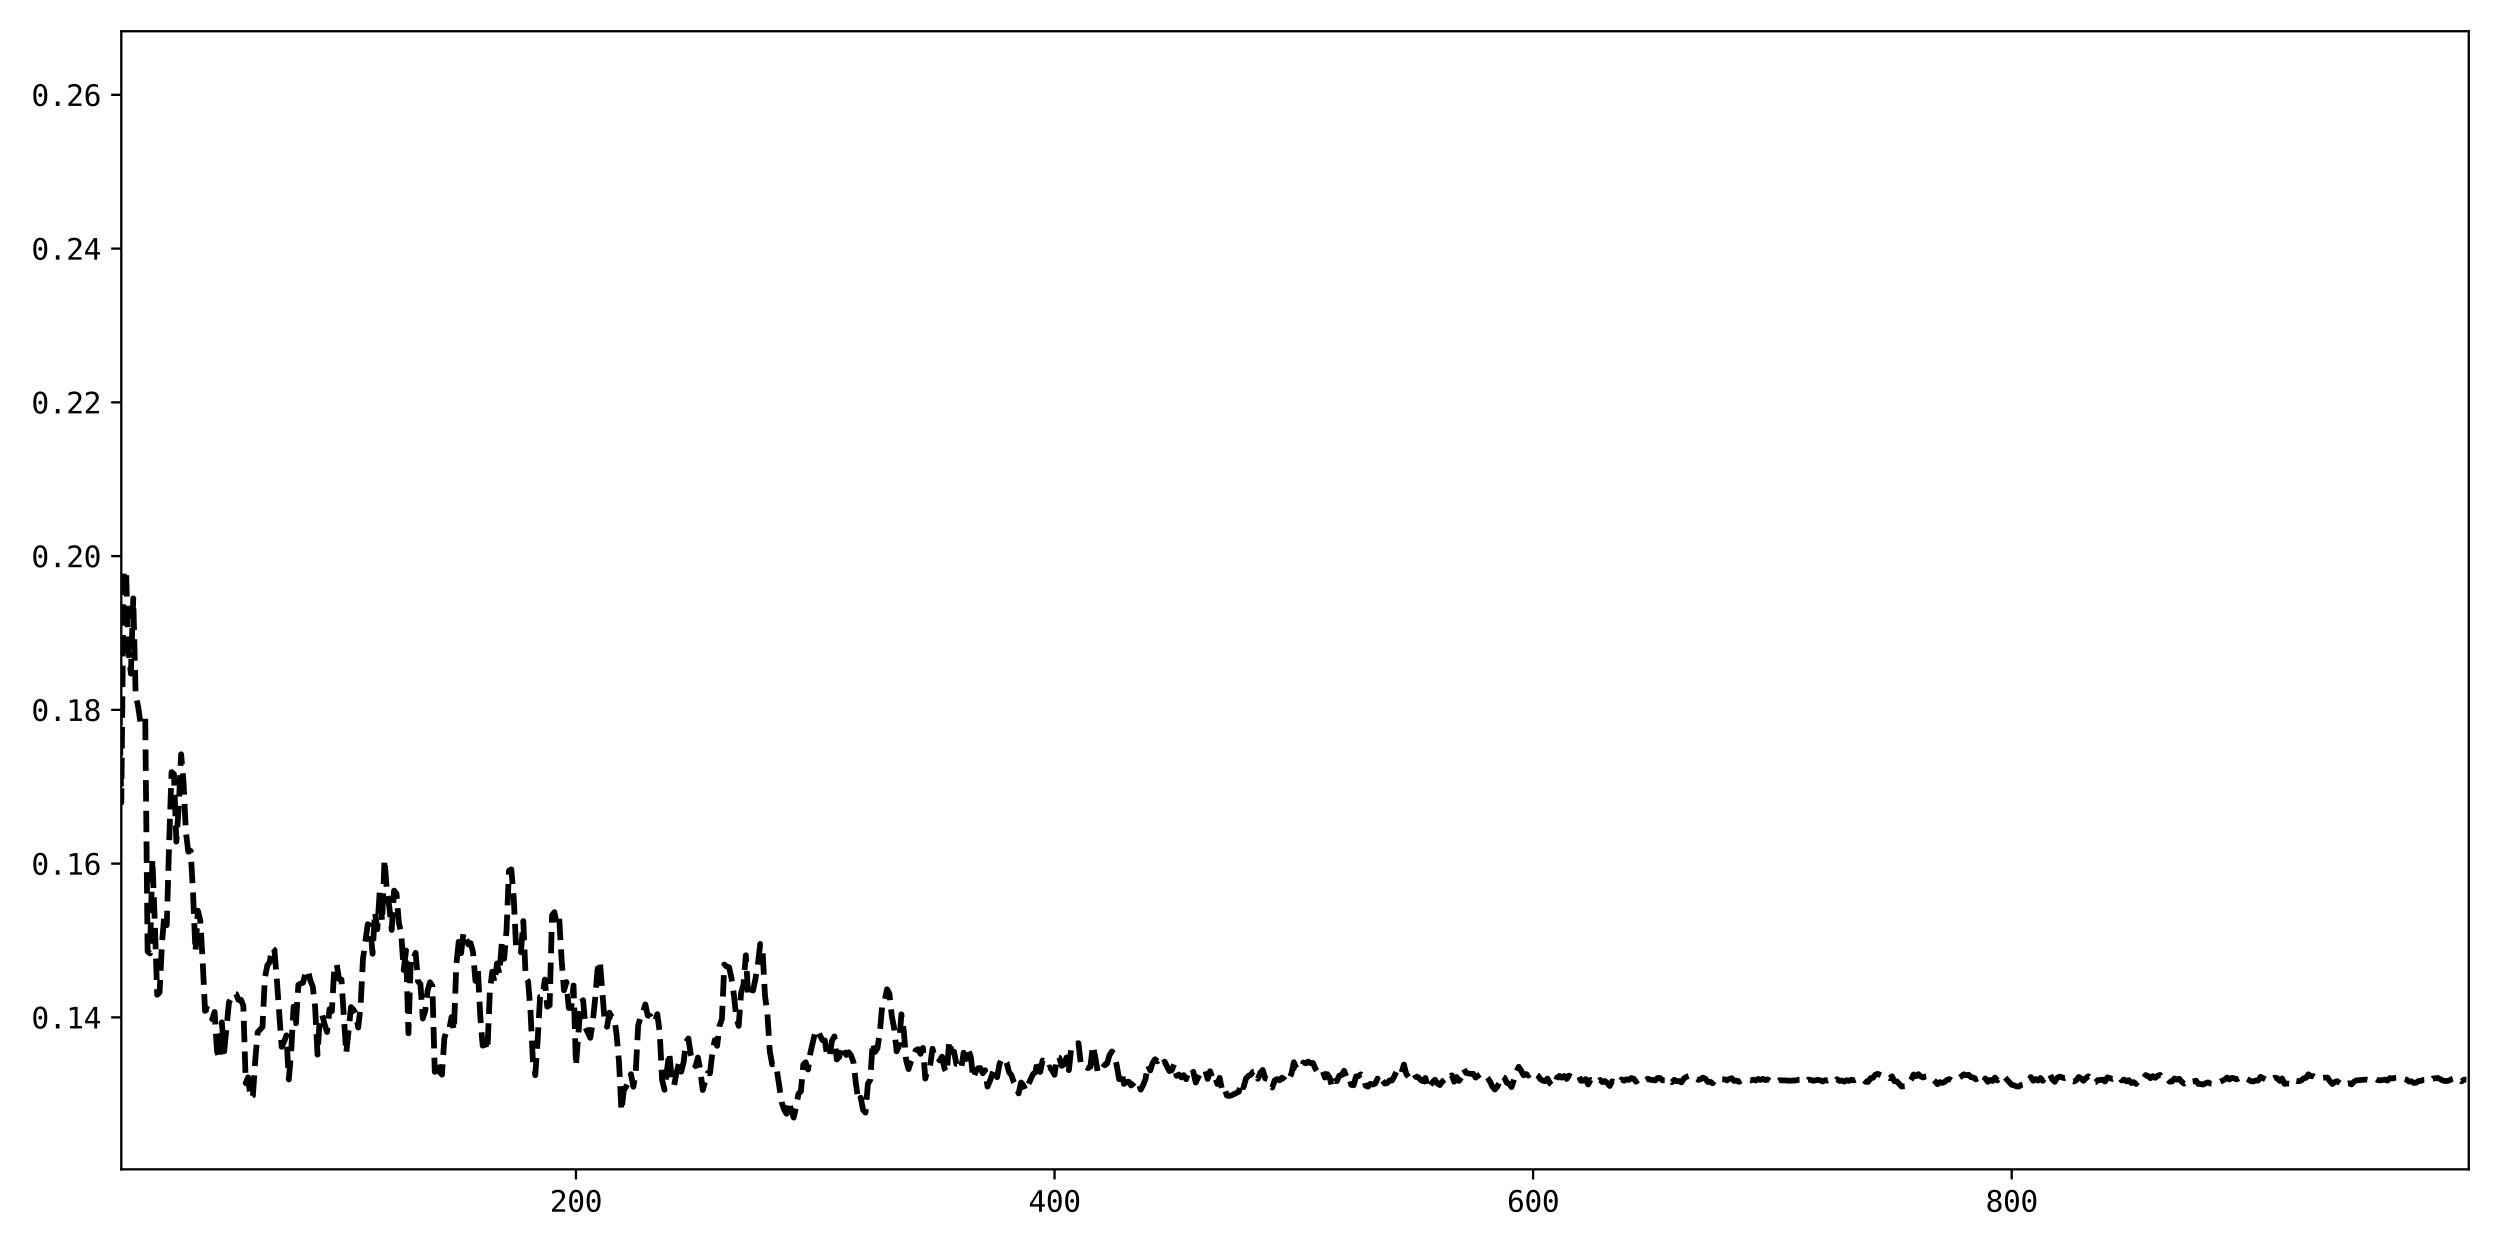 <?xml version="1.0" encoding="utf-8" standalone="no"?>
<!DOCTYPE svg PUBLIC "-//W3C//DTD SVG 1.1//EN"
  "http://www.w3.org/Graphics/SVG/1.1/DTD/svg11.dtd">
<svg xmlns:xlink="http://www.w3.org/1999/xlink" width="864pt" height="432pt" viewBox="0 0 864 432" xmlns="http://www.w3.org/2000/svg" version="1.1">
 <defs>
  <style type="text/css">*{stroke-linejoin: round; stroke-linecap: butt}</style>
 </defs>
 <g id="figure_1">
  <g id="patch_1">
   <path d="M 0 432 
L 864 432 
L 864 0 
L 0 0 
z
" style="fill: #ffffff"/>
  </g>
  <g id="axes_1">
   <g id="patch_2">
    <path d="M 41.92 404.12 
L 853.2 404.12 
L 853.2 10.8 
L 41.92 10.8 
z
" style="fill: #ffffff"/>
   </g>
   <g id="matplotlib.axis_1">
    <g id="xtick_1">
     <g id="line2d_1">
      <defs>
       <path id="mec0e2aef6c" d="M 0 0 
L 0 3.5 
" style="stroke: #000000; stroke-width: 0.8"/>
      </defs>
      <g>
       <use xlink:href="#mec0e2aef6c" x="199.049" y="404.12" style="stroke: #000000; stroke-width: 0.8"/>
      </g>
     </g>
     <g id="text_1">
      <!-- 200 -->
      <g transform="translate(190.018 418.772) scale(0.1 -0.1)">
       <defs>
        <path id="DejaVuSansMono-32" d="M 1166 531 
L 3309 531 
L 3309 0 
L 475 0 
L 475 531 
Q 1059 1147 1496 1619 
Q 1934 2091 2100 2284 
Q 2413 2666 2522 2902 
Q 2631 3138 2631 3384 
Q 2631 3775 2401 3997 
Q 2172 4219 1772 4219 
Q 1488 4219 1175 4116 
Q 863 4013 513 3803 
L 513 4441 
Q 834 4594 1145 4672 
Q 1456 4750 1759 4750 
Q 2444 4750 2861 4386 
Q 3278 4022 3278 3431 
Q 3278 3131 3139 2831 
Q 3000 2531 2688 2169 
Q 2513 1966 2180 1606 
Q 1847 1247 1166 531 
z
" transform="scale(0.016)"/>
        <path id="DejaVuSansMono-30" d="M 1509 2344 
Q 1509 2516 1629 2641 
Q 1750 2766 1919 2766 
Q 2094 2766 2219 2641 
Q 2344 2516 2344 2344 
Q 2344 2169 2220 2047 
Q 2097 1925 1919 1925 
Q 1744 1925 1626 2044 
Q 1509 2163 1509 2344 
z
M 1925 4250 
Q 1484 4250 1267 3775 
Q 1050 3300 1050 2328 
Q 1050 1359 1267 884 
Q 1484 409 1925 409 
Q 2369 409 2586 884 
Q 2803 1359 2803 2328 
Q 2803 3300 2586 3775 
Q 2369 4250 1925 4250 
z
M 1925 4750 
Q 2672 4750 3055 4137 
Q 3438 3525 3438 2328 
Q 3438 1134 3055 521 
Q 2672 -91 1925 -91 
Q 1178 -91 797 521 
Q 416 1134 416 2328 
Q 416 3525 797 4137 
Q 1178 4750 1925 4750 
z
" transform="scale(0.016)"/>
       </defs>
       <use xlink:href="#DejaVuSansMono-32"/>
       <use xlink:href="#DejaVuSansMono-30" x="60.205"/>
       <use xlink:href="#DejaVuSansMono-30" x="120.41"/>
      </g>
     </g>
    </g>
    <g id="xtick_2">
     <g id="line2d_2">
      <g>
       <use xlink:href="#mec0e2aef6c" x="364.447" y="404.12" style="stroke: #000000; stroke-width: 0.8"/>
      </g>
     </g>
     <g id="text_2">
      <!-- 400 -->
      <g transform="translate(355.417 418.772) scale(0.1 -0.1)">
       <defs>
        <path id="DejaVuSansMono-34" d="M 2297 4091 
L 825 1625 
L 2297 1625 
L 2297 4091 
z
M 2194 4666 
L 2925 4666 
L 2925 1625 
L 3547 1625 
L 3547 1113 
L 2925 1113 
L 2925 0 
L 2297 0 
L 2297 1113 
L 319 1113 
L 319 1709 
L 2194 4666 
z
" transform="scale(0.016)"/>
       </defs>
       <use xlink:href="#DejaVuSansMono-34"/>
       <use xlink:href="#DejaVuSansMono-30" x="60.205"/>
       <use xlink:href="#DejaVuSansMono-30" x="120.41"/>
      </g>
     </g>
    </g>
    <g id="xtick_3">
     <g id="line2d_3">
      <g>
       <use xlink:href="#mec0e2aef6c" x="529.846" y="404.12" style="stroke: #000000; stroke-width: 0.8"/>
      </g>
     </g>
     <g id="text_3">
      <!-- 600 -->
      <g transform="translate(520.815 418.772) scale(0.1 -0.1)">
       <defs>
        <path id="DejaVuSansMono-36" d="M 3097 4563 
L 3097 3981 
Q 2900 4097 2678 4158 
Q 2456 4219 2216 4219 
Q 1616 4219 1306 3767 
Q 997 3316 997 2438 
Q 1147 2750 1412 2917 
Q 1678 3084 2022 3084 
Q 2697 3084 3067 2670 
Q 3438 2256 3438 1497 
Q 3438 741 3056 325 
Q 2675 -91 1984 -91 
Q 1172 -91 794 492 
Q 416 1075 416 2328 
Q 416 3509 870 4129 
Q 1325 4750 2188 4750 
Q 2419 4750 2650 4701 
Q 2881 4653 3097 4563 
z
M 1972 2591 
Q 1569 2591 1337 2300 
Q 1106 2009 1106 1497 
Q 1106 984 1337 693 
Q 1569 403 1972 403 
Q 2391 403 2603 679 
Q 2816 956 2816 1497 
Q 2816 2041 2603 2316 
Q 2391 2591 1972 2591 
z
" transform="scale(0.016)"/>
       </defs>
       <use xlink:href="#DejaVuSansMono-36"/>
       <use xlink:href="#DejaVuSansMono-30" x="60.205"/>
       <use xlink:href="#DejaVuSansMono-30" x="120.41"/>
      </g>
     </g>
    </g>
    <g id="xtick_4">
     <g id="line2d_4">
      <g>
       <use xlink:href="#mec0e2aef6c" x="695.244" y="404.12" style="stroke: #000000; stroke-width: 0.8"/>
      </g>
     </g>
     <g id="text_4">
      <!-- 800 -->
      <g transform="translate(686.214 418.772) scale(0.1 -0.1)">
       <defs>
        <path id="DejaVuSansMono-38" d="M 1925 2216 
Q 1503 2216 1273 1980 
Q 1044 1744 1044 1313 
Q 1044 881 1276 642 
Q 1509 403 1925 403 
Q 2350 403 2579 639 
Q 2809 875 2809 1313 
Q 2809 1741 2576 1978 
Q 2344 2216 1925 2216 
z
M 1375 2478 
Q 972 2581 745 2862 
Q 519 3144 519 3541 
Q 519 4097 897 4423 
Q 1275 4750 1925 4750 
Q 2578 4750 2956 4423 
Q 3334 4097 3334 3541 
Q 3334 3144 3107 2862 
Q 2881 2581 2478 2478 
Q 2947 2375 3195 2062 
Q 3444 1750 3444 1253 
Q 3444 622 3041 265 
Q 2638 -91 1925 -91 
Q 1213 -91 811 264 
Q 409 619 409 1247 
Q 409 1747 657 2061 
Q 906 2375 1375 2478 
z
M 1147 3481 
Q 1147 3106 1347 2909 
Q 1547 2713 1925 2713 
Q 2306 2713 2506 2909 
Q 2706 3106 2706 3481 
Q 2706 3863 2507 4063 
Q 2309 4263 1925 4263 
Q 1547 4263 1347 4061 
Q 1147 3859 1147 3481 
z
" transform="scale(0.016)"/>
       </defs>
       <use xlink:href="#DejaVuSansMono-38"/>
       <use xlink:href="#DejaVuSansMono-30" x="60.205"/>
       <use xlink:href="#DejaVuSansMono-30" x="120.41"/>
      </g>
     </g>
    </g>
   </g>
   <g id="matplotlib.axis_2">
    <g id="ytick_1">
     <g id="line2d_5">
      <defs>
       <path id="m4d2b9691fa" d="M 0 0 
L -3.5 0 
" style="stroke: #000000; stroke-width: 0.8"/>
      </defs>
      <g>
       <use xlink:href="#m4d2b9691fa" x="41.92" y="351.608" style="stroke: #000000; stroke-width: 0.8"/>
      </g>
     </g>
     <g id="text_5">
      <!-- 0.14 -->
      <g transform="translate(10.839 355.433) scale(0.1 -0.1)">
       <defs>
        <path id="DejaVuSansMono-2e" d="M 1528 953 
L 2316 953 
L 2316 0 
L 1528 0 
L 1528 953 
z
" transform="scale(0.016)"/>
        <path id="DejaVuSansMono-31" d="M 844 531 
L 1825 531 
L 1825 4097 
L 769 3859 
L 769 4434 
L 1819 4666 
L 2450 4666 
L 2450 531 
L 3419 531 
L 3419 0 
L 844 0 
L 844 531 
z
" transform="scale(0.016)"/>
       </defs>
       <use xlink:href="#DejaVuSansMono-30"/>
       <use xlink:href="#DejaVuSansMono-2e" x="60.205"/>
       <use xlink:href="#DejaVuSansMono-31" x="120.41"/>
       <use xlink:href="#DejaVuSansMono-34" x="180.615"/>
      </g>
     </g>
    </g>
    <g id="ytick_2">
     <g id="line2d_6">
      <g>
       <use xlink:href="#m4d2b9691fa" x="41.92" y="298.469" style="stroke: #000000; stroke-width: 0.8"/>
      </g>
     </g>
     <g id="text_6">
      <!-- 0.16 -->
      <g transform="translate(10.839 302.295) scale(0.1 -0.1)">
       <use xlink:href="#DejaVuSansMono-30"/>
       <use xlink:href="#DejaVuSansMono-2e" x="60.205"/>
       <use xlink:href="#DejaVuSansMono-31" x="120.41"/>
       <use xlink:href="#DejaVuSansMono-36" x="180.615"/>
      </g>
     </g>
    </g>
    <g id="ytick_3">
     <g id="line2d_7">
      <g>
       <use xlink:href="#m4d2b9691fa" x="41.92" y="245.33" style="stroke: #000000; stroke-width: 0.8"/>
      </g>
     </g>
     <g id="text_7">
      <!-- 0.18 -->
      <g transform="translate(10.839 249.156) scale(0.1 -0.1)">
       <use xlink:href="#DejaVuSansMono-30"/>
       <use xlink:href="#DejaVuSansMono-2e" x="60.205"/>
       <use xlink:href="#DejaVuSansMono-31" x="120.41"/>
       <use xlink:href="#DejaVuSansMono-38" x="180.615"/>
      </g>
     </g>
    </g>
    <g id="ytick_4">
     <g id="line2d_8">
      <g>
       <use xlink:href="#m4d2b9691fa" x="41.92" y="192.192" style="stroke: #000000; stroke-width: 0.8"/>
      </g>
     </g>
     <g id="text_8">
      <!-- 0.20 -->
      <g transform="translate(10.839 196.017) scale(0.1 -0.1)">
       <use xlink:href="#DejaVuSansMono-30"/>
       <use xlink:href="#DejaVuSansMono-2e" x="60.205"/>
       <use xlink:href="#DejaVuSansMono-32" x="120.41"/>
       <use xlink:href="#DejaVuSansMono-30" x="180.615"/>
      </g>
     </g>
    </g>
    <g id="ytick_5">
     <g id="line2d_9">
      <g>
       <use xlink:href="#m4d2b9691fa" x="41.92" y="139.053" style="stroke: #000000; stroke-width: 0.8"/>
      </g>
     </g>
     <g id="text_9">
      <!-- 0.22 -->
      <g transform="translate(10.839 142.879) scale(0.1 -0.1)">
       <use xlink:href="#DejaVuSansMono-30"/>
       <use xlink:href="#DejaVuSansMono-2e" x="60.205"/>
       <use xlink:href="#DejaVuSansMono-32" x="120.41"/>
       <use xlink:href="#DejaVuSansMono-32" x="180.615"/>
      </g>
     </g>
    </g>
    <g id="ytick_6">
     <g id="line2d_10">
      <g>
       <use xlink:href="#m4d2b9691fa" x="41.92" y="85.914" style="stroke: #000000; stroke-width: 0.8"/>
      </g>
     </g>
     <g id="text_10">
      <!-- 0.24 -->
      <g transform="translate(10.839 89.74) scale(0.1 -0.1)">
       <use xlink:href="#DejaVuSansMono-30"/>
       <use xlink:href="#DejaVuSansMono-2e" x="60.205"/>
       <use xlink:href="#DejaVuSansMono-32" x="120.41"/>
       <use xlink:href="#DejaVuSansMono-34" x="180.615"/>
      </g>
     </g>
    </g>
    <g id="ytick_7">
     <g id="line2d_11">
      <g>
       <use xlink:href="#m4d2b9691fa" x="41.92" y="32.775" style="stroke: #000000; stroke-width: 0.8"/>
      </g>
     </g>
     <g id="text_11">
      <!-- 0.26 -->
      <g transform="translate(10.839 36.601) scale(0.1 -0.1)">
       <use xlink:href="#DejaVuSansMono-30"/>
       <use xlink:href="#DejaVuSansMono-2e" x="60.205"/>
       <use xlink:href="#DejaVuSansMono-32" x="120.41"/>
       <use xlink:href="#DejaVuSansMono-36" x="180.615"/>
      </g>
     </g>
    </g>
   </g>
   <g id="line2d_12">
    <path d="M 33.65 28.678 
L 34.477 29.042 
L 35.304 34.063 
L 36.131 114.478 
L 36.958 178.979 
L 37.785 266.739 
L 38.612 225.777 
L 39.439 234.71 
L 40.266 229.595 
L 41.093 235.822 
L 41.92 277.39 
L 42.747 197.23 
L 43.574 197.465 
L 44.401 224.799 
L 45.228 232.795 
L 46.055 206.808 
L 46.882 240.327 
L 47.709 244.027 
L 48.536 249.554 
L 49.363 248.157 
L 50.19 247.891 
L 51.017 328.825 
L 51.844 329.492 
L 52.671 296.935 
L 53.498 318.822 
L 54.325 343.797 
L 55.152 342.989 
L 55.979 325.999 
L 56.806 315.874 
L 57.633 319.737 
L 58.46 291.147 
L 59.287 266.835 
L 60.114 267.504 
L 60.941 290.867 
L 61.768 278.899 
L 62.595 260.685 
L 63.422 270.331 
L 64.249 287.638 
L 65.076 294.328 
L 65.903 294.078 
L 66.73 309.101 
L 67.557 328.897 
L 68.384 314.744 
L 69.211 318.086 
L 70.038 332.083 
L 70.865 349.349 
L 71.692 348.696 
L 72.519 349.031 
L 73.346 352.238 
L 74.173 349.746 
L 75 363.364 
L 75.827 366.103 
L 76.654 353.332 
L 77.481 363.34 
L 79.135 346.399 
L 80.789 343.346 
L 81.616 343.565 
L 82.443 345.585 
L 83.27 345.547 
L 84.097 347.59 
L 84.924 374.325 
L 85.751 372.335 
L 86.578 379.538 
L 87.405 378.645 
L 88.232 366.176 
L 89.059 356.725 
L 90.713 354.902 
L 91.54 337.986 
L 92.367 333.678 
L 93.194 332.538 
L 94.021 327.59 
L 94.848 328.334 
L 95.675 338.557 
L 97.329 361.779 
L 98.156 360.119 
L 98.983 357.823 
L 99.81 373.076 
L 100.636 363.398 
L 101.463 347.877 
L 102.29 353.638 
L 103.117 340.329 
L 104.771 339.551 
L 105.598 336.112 
L 106.425 335.25 
L 107.252 338.84 
L 108.079 340.913 
L 108.906 348.021 
L 109.733 364.479 
L 110.56 351.32 
L 111.387 350.925 
L 112.214 354.127 
L 113.041 356.654 
L 113.868 348.805 
L 114.695 349.474 
L 115.522 334.671 
L 116.349 333.157 
L 117.176 338.365 
L 118.003 338.545 
L 119.657 363.976 
L 121.311 348.053 
L 122.138 348.963 
L 122.965 350.263 
L 123.792 355.114 
L 124.619 347.871 
L 125.446 331.345 
L 127.1 319.405 
L 127.927 319.949 
L 128.754 329.627 
L 129.581 315.217 
L 130.408 321.124 
L 131.235 307.917 
L 132.062 318.602 
L 132.889 297.011 
L 133.716 307.996 
L 134.543 313.33 
L 135.37 321.388 
L 136.197 307.807 
L 137.024 308.853 
L 137.851 318.925 
L 138.678 322.759 
L 139.505 335.23 
L 140.332 328.502 
L 141.159 357.115 
L 141.986 331.004 
L 142.813 331.409 
L 143.64 329.312 
L 144.467 339.175 
L 145.294 340.056 
L 146.121 351.989 
L 146.948 349.428 
L 147.775 342.388 
L 148.602 339.474 
L 149.429 340.744 
L 150.256 370.455 
L 151.083 366.419 
L 151.91 370.436 
L 152.737 371.392 
L 153.564 358.833 
L 154.391 355.972 
L 155.218 355.99 
L 156.045 351.515 
L 156.872 356.244 
L 157.699 333.458 
L 158.526 325.471 
L 159.353 329.41 
L 160.18 322.263 
L 161.007 323.969 
L 161.834 326.4 
L 162.661 325.956 
L 163.488 329.146 
L 164.315 339.003 
L 165.142 334.736 
L 165.969 350.992 
L 166.796 361.365 
L 167.623 360.489 
L 168.45 363.088 
L 169.277 343.026 
L 170.104 335.827 
L 170.931 339.58 
L 171.758 332.976 
L 172.585 336.553 
L 173.412 325.87 
L 174.239 331.349 
L 175.066 321.322 
L 175.893 300.952 
L 176.72 300.448 
L 177.547 310.296 
L 178.374 327.617 
L 179.201 327.373 
L 180.028 329.106 
L 180.855 318.32 
L 181.682 338.099 
L 182.509 339.182 
L 183.336 349.36 
L 184.163 366.641 
L 184.99 371.589 
L 185.817 359.422 
L 186.644 344.523 
L 187.471 344.359 
L 188.298 338.532 
L 189.125 347.904 
L 189.952 347.419 
L 190.779 316.325 
L 191.606 315.257 
L 192.433 319.461 
L 193.26 317.355 
L 194.087 331.565 
L 194.914 342.239 
L 195.741 339.407 
L 196.568 348.347 
L 197.395 348.355 
L 198.222 340.585 
L 199.049 368.398 
L 200.703 346.352 
L 201.53 345.683 
L 202.357 355.209 
L 204.011 358.672 
L 204.838 353.25 
L 205.665 345.455 
L 206.492 335.24 
L 207.319 332.113 
L 208.973 352.995 
L 209.8 354.845 
L 210.627 349.998 
L 211.454 351.417 
L 212.281 351.624 
L 213.108 357.739 
L 213.935 367.122 
L 214.762 383.917 
L 215.589 376.773 
L 216.415 375.517 
L 217.242 373.692 
L 218.069 371.249 
L 218.896 375.584 
L 219.723 370.232 
L 220.55 354.42 
L 221.377 351.52 
L 222.204 349.806 
L 223.031 347.131 
L 223.858 350.967 
L 224.685 351.066 
L 225.512 352.888 
L 226.339 353.072 
L 227.166 350.492 
L 227.993 356.781 
L 228.82 373.191 
L 229.647 376.642 
L 231.301 363.762 
L 232.128 372.899 
L 232.955 375.158 
L 233.782 370.873 
L 234.609 367.48 
L 235.436 370.37 
L 236.263 367.059 
L 237.09 360.112 
L 237.917 358.895 
L 238.744 364.476 
L 239.571 367.562 
L 240.398 368.448 
L 241.225 365.5 
L 242.052 370.177 
L 242.879 376.721 
L 243.706 373.563 
L 244.533 370.9 
L 245.36 370.919 
L 246.187 363.935 
L 247.014 359.483 
L 247.841 361.436 
L 248.668 354.507 
L 249.495 352.197 
L 250.322 333.351 
L 251.149 334.049 
L 251.976 334.308 
L 252.803 338.082 
L 253.63 343.781 
L 254.457 351.672 
L 255.284 354.549 
L 256.111 343.184 
L 256.938 340.327 
L 257.765 330.148 
L 258.592 344.354 
L 259.419 342.021 
L 260.246 342.314 
L 261.073 338.396 
L 261.9 333.562 
L 262.727 326.224 
L 263.554 328.729 
L 264.381 344.155 
L 265.208 350.251 
L 266.035 363.348 
L 266.862 367.833 
L 267.689 367.486 
L 268.516 370.075 
L 270.17 381.007 
L 270.997 383.555 
L 271.824 384.918 
L 272.651 380.578 
L 273.478 383.877 
L 274.305 386.242 
L 275.132 382.483 
L 275.959 377.983 
L 276.786 377.191 
L 277.613 367.958 
L 278.44 367.128 
L 279.267 369.609 
L 280.094 363.724 
L 281.748 356.679 
L 282.575 355.971 
L 283.402 357.886 
L 284.229 359.481 
L 285.056 359.561 
L 285.883 365.196 
L 286.71 364.894 
L 287.537 359.661 
L 288.364 358.19 
L 289.191 366.143 
L 290.018 365.32 
L 290.845 361.451 
L 291.672 363.447 
L 292.499 364.583 
L 293.326 363.701 
L 294.153 364.808 
L 294.98 367.196 
L 295.807 374.506 
L 296.634 380.51 
L 297.461 379.362 
L 298.288 383.598 
L 299.115 384.513 
L 299.942 374.552 
L 300.769 373.169 
L 301.596 360.246 
L 302.423 363.541 
L 303.25 362.245 
L 304.077 356.869 
L 304.904 347.376 
L 305.731 345.883 
L 306.558 341.889 
L 307.385 343.42 
L 308.212 351.233 
L 309.039 355.432 
L 309.866 363.354 
L 310.693 361.463 
L 311.52 350.56 
L 312.347 356.247 
L 313.174 366.542 
L 314.001 369.484 
L 314.828 366.864 
L 316.482 362.978 
L 317.309 362.597 
L 318.136 364.188 
L 318.963 362.17 
L 319.79 372.78 
L 320.617 369.343 
L 321.444 368.288 
L 322.271 362.442 
L 323.098 365.626 
L 323.925 365.336 
L 324.752 366.485 
L 325.579 365.192 
L 326.406 369.258 
L 327.233 370.664 
L 328.06 359.69 
L 328.887 363.603 
L 329.714 363.461 
L 330.541 367.749 
L 331.368 367.843 
L 332.194 369.284 
L 333.021 363.83 
L 333.848 366.014 
L 334.675 362.938 
L 335.502 365.194 
L 336.329 372.657 
L 337.156 370.458 
L 337.983 369.205 
L 338.81 369.121 
L 339.637 370.908 
L 340.464 369.877 
L 341.291 375.525 
L 342.118 373.609 
L 342.945 371.14 
L 343.772 369.043 
L 344.599 372.291 
L 345.426 367.763 
L 346.253 365.813 
L 347.08 366.148 
L 347.907 367.298 
L 348.734 370.551 
L 349.561 371.619 
L 350.388 374.095 
L 351.215 375.537 
L 352.042 377.88 
L 352.869 374.124 
L 353.696 375.059 
L 354.523 376.955 
L 355.35 374.847 
L 357.004 371.236 
L 357.831 370.558 
L 358.658 366.18 
L 359.485 370.47 
L 360.312 366.5 
L 361.139 366.971 
L 361.966 369.255 
L 362.793 368.861 
L 363.62 369.924 
L 364.447 371.452 
L 365.274 365.317 
L 366.101 365.536 
L 366.928 368.35 
L 367.755 367.854 
L 368.582 365.478 
L 369.409 369.835 
L 370.236 361.992 
L 371.063 360.974 
L 372.717 360.52 
L 373.544 367.808 
L 374.371 367.584 
L 375.198 368.716 
L 376.025 369.14 
L 376.852 368.618 
L 377.679 361.33 
L 378.506 365.263 
L 379.333 370.17 
L 380.987 367.491 
L 381.814 368.164 
L 382.641 367.484 
L 383.468 364.566 
L 384.295 363.396 
L 385.122 364.492 
L 385.949 368.232 
L 386.776 372.98 
L 387.603 370.337 
L 388.43 374.589 
L 389.257 373.93 
L 390.084 373.846 
L 390.911 375.123 
L 391.738 374.421 
L 392.565 373.455 
L 393.392 373.991 
L 394.219 376.588 
L 395.046 375.028 
L 395.873 372.928 
L 396.7 368.101 
L 397.527 369.943 
L 398.354 367.317 
L 399.181 366.082 
L 400.008 366.799 
L 400.835 365.884 
L 401.662 367.641 
L 402.489 366.912 
L 404.143 370.155 
L 404.97 369.853 
L 405.797 367.795 
L 406.624 371.791 
L 407.451 371.382 
L 408.278 372.336 
L 409.105 371.553 
L 409.932 372.967 
L 410.759 370.237 
L 411.586 371.309 
L 412.413 370.408 
L 413.24 374.117 
L 414.894 370.675 
L 416.548 369.868 
L 417.375 372.886 
L 418.202 370.22 
L 419.029 372.668 
L 419.856 371.842 
L 420.683 374.628 
L 421.51 372.516 
L 422.337 376.606 
L 423.164 375.793 
L 423.991 378.611 
L 424.818 378.778 
L 425.645 378.527 
L 428.126 377.331 
L 428.953 374.088 
L 429.78 375.722 
L 430.607 372.777 
L 431.434 371.813 
L 432.261 371.444 
L 433.088 370.364 
L 433.915 370.291 
L 434.742 372.817 
L 435.569 370.728 
L 436.396 369.781 
L 437.223 372.663 
L 438.05 372.883 
L 438.877 375.129 
L 439.704 375.84 
L 440.531 373.351 
L 441.358 372.949 
L 442.185 373.361 
L 443.012 372.464 
L 443.839 372.948 
L 444.666 373.943 
L 445.493 373.081 
L 446.32 371.016 
L 447.147 367.113 
L 447.973 369.087 
L 448.8 369.343 
L 449.627 369.471 
L 450.454 367.197 
L 451.281 367.475 
L 452.108 366.882 
L 452.935 367.425 
L 453.762 367.36 
L 454.589 369.351 
L 455.416 370.55 
L 456.243 369.634 
L 457.07 370.002 
L 457.897 372.397 
L 458.724 371.243 
L 459.551 372.486 
L 460.378 375.721 
L 461.205 373.624 
L 462.032 373.608 
L 462.859 371.738 
L 463.686 371.512 
L 464.513 370.06 
L 465.34 372.203 
L 466.167 371.778 
L 466.994 374.93 
L 467.821 375.057 
L 468.648 372.002 
L 469.475 371.929 
L 470.302 371.301 
L 471.129 372.007 
L 471.956 375.197 
L 472.783 375.551 
L 473.61 374.578 
L 474.437 374.824 
L 475.264 374.511 
L 476.091 372.751 
L 476.918 374.752 
L 477.745 373.46 
L 478.572 374.452 
L 479.399 374.325 
L 480.226 373.377 
L 481.053 373.416 
L 481.88 371.976 
L 482.707 370.074 
L 483.534 369.5 
L 484.361 370.761 
L 485.188 367.9 
L 486.015 371.177 
L 486.842 372.316 
L 487.669 371.683 
L 488.496 370.756 
L 489.323 372.174 
L 490.15 372.29 
L 490.977 373.248 
L 491.804 373.664 
L 492.631 372.552 
L 493.458 376.234 
L 495.112 373.968 
L 495.939 373.165 
L 496.766 374.454 
L 497.593 374.987 
L 498.42 373.824 
L 499.247 373.16 
L 500.074 372.639 
L 500.901 372.982 
L 501.728 371.64 
L 502.555 373.819 
L 503.382 372.216 
L 504.209 373.589 
L 505.036 372.39 
L 505.863 369.45 
L 506.69 370.798 
L 508.344 371.141 
L 509.171 371.107 
L 509.998 372.407 
L 511.652 371.187 
L 512.479 371.034 
L 513.306 371.584 
L 514.133 372.53 
L 514.96 373.836 
L 515.787 375.542 
L 516.614 376.532 
L 517.441 375.575 
L 518.268 374.047 
L 519.095 371.924 
L 519.922 372.466 
L 520.749 374.191 
L 521.576 374.59 
L 522.403 375.687 
L 524.057 370.439 
L 524.884 368.7 
L 525.711 370.048 
L 526.538 371.61 
L 527.365 371.179 
L 528.192 371.725 
L 529.019 370.647 
L 529.846 370.828 
L 530.673 371.149 
L 531.5 371.728 
L 532.327 372.921 
L 533.154 373.454 
L 533.981 373.664 
L 534.808 372.737 
L 535.635 374.342 
L 536.462 375.089 
L 537.289 375.089 
L 538.116 372.413 
L 538.943 371.845 
L 539.77 372.432 
L 540.597 371.876 
L 541.424 372.884 
L 542.251 371.74 
L 543.078 372.175 
L 543.905 372.364 
L 545.559 371.694 
L 546.386 373.526 
L 547.213 373.475 
L 548.04 372.946 
L 548.867 374.782 
L 549.694 373.224 
L 550.521 373.397 
L 551.348 373.152 
L 552.175 373.945 
L 553.002 373.221 
L 553.829 373.992 
L 554.656 373.591 
L 555.483 374.34 
L 556.31 375.309 
L 557.137 373.698 
L 557.964 374.002 
L 558.791 374.713 
L 559.618 374.262 
L 560.445 373.047 
L 561.272 373.497 
L 562.099 372.997 
L 562.926 373.237 
L 563.752 372.594 
L 564.579 372.785 
L 565.406 373.828 
L 567.06 372.6 
L 567.887 373.399 
L 568.714 373.192 
L 569.541 372.817 
L 570.368 373.179 
L 571.195 373.225 
L 572.022 373.415 
L 572.849 372.559 
L 573.676 372.542 
L 574.503 373.347 
L 575.33 373.358 
L 576.157 372.724 
L 576.984 372.971 
L 577.811 374.017 
L 578.638 373.185 
L 579.465 373.684 
L 580.292 373.62 
L 581.119 374.07 
L 581.946 372.734 
L 582.773 372.189 
L 583.6 371.906 
L 584.427 372.85 
L 585.254 372.731 
L 586.081 372.842 
L 586.908 373.2 
L 587.735 372.975 
L 588.562 372.437 
L 589.389 372.817 
L 590.216 373.923 
L 591.043 373.878 
L 591.87 374.372 
L 592.697 373.41 
L 593.524 373.717 
L 594.351 373.093 
L 595.178 372.99 
L 596.005 373.043 
L 596.832 373.367 
L 597.659 372.896 
L 598.486 372.643 
L 599.313 373.577 
L 600.14 373.458 
L 600.967 373.883 
L 601.794 373.438 
L 602.621 373.549 
L 604.275 373.196 
L 605.102 373.39 
L 605.929 373.134 
L 606.756 373.43 
L 607.583 372.889 
L 608.41 373.228 
L 609.237 372.845 
L 610.064 373.262 
L 610.891 373.046 
L 611.718 373.577 
L 612.545 373.356 
L 613.372 373.288 
L 614.199 373.696 
L 615.026 373.301 
L 615.853 373.381 
L 617.507 373.416 
L 618.334 373.517 
L 620.815 373.373 
L 621.642 373.151 
L 622.469 373.123 
L 623.296 373.705 
L 624.123 373.77 
L 624.95 373.107 
L 625.777 373.21 
L 626.604 373.517 
L 628.258 373.208 
L 629.085 373.363 
L 629.912 373.765 
L 630.739 373.304 
L 631.566 373.435 
L 632.393 373.17 
L 633.22 373.681 
L 634.047 373.757 
L 634.874 372.963 
L 635.701 373.56 
L 636.528 373.44 
L 637.355 373.803 
L 638.182 373.333 
L 639.009 373.544 
L 639.836 373.138 
L 640.663 373.388 
L 641.49 373.086 
L 642.317 372.945 
L 643.144 373.385 
L 643.971 373.141 
L 644.798 373.876 
L 645.625 373.907 
L 646.452 372.619 
L 647.279 372.512 
L 648.106 371.412 
L 648.933 371.128 
L 651.414 372.13 
L 652.241 372.048 
L 653.068 372.629 
L 653.895 371.989 
L 654.722 373.696 
L 655.549 373.732 
L 657.203 375.509 
L 658.857 375.332 
L 659.684 374.506 
L 660.511 373.107 
L 661.338 371.349 
L 662.165 371.936 
L 662.992 371.242 
L 663.819 372.027 
L 664.646 372.37 
L 665.473 372.019 
L 666.3 371.86 
L 667.127 372.288 
L 668.781 373.759 
L 669.608 374.703 
L 670.435 373.985 
L 671.262 374.236 
L 672.089 373.899 
L 672.916 373.199 
L 673.743 372.944 
L 674.57 373.44 
L 675.397 373.422 
L 676.224 373.197 
L 677.051 372.47 
L 677.878 371.954 
L 678.705 371.277 
L 679.531 371.617 
L 680.358 371.432 
L 681.185 372.29 
L 682.012 372.389 
L 682.839 373.027 
L 683.666 372.679 
L 684.493 372.747 
L 685.32 374.079 
L 686.147 372.725 
L 686.974 373.87 
L 687.801 373.232 
L 688.628 373.59 
L 689.455 372.416 
L 690.282 373.393 
L 691.109 372.256 
L 691.936 372.745 
L 692.763 372.229 
L 695.244 374.899 
L 696.071 375.09 
L 696.898 375.456 
L 697.725 375.502 
L 698.552 374.937 
L 699.379 374.733 
L 700.206 374.237 
L 701.033 373.41 
L 701.86 372.241 
L 702.687 373.502 
L 703.514 372.924 
L 704.341 373.45 
L 705.168 372.564 
L 705.995 373.529 
L 706.822 371.905 
L 708.476 371.278 
L 709.303 373.104 
L 710.13 373.872 
L 710.957 372.524 
L 711.784 372.063 
L 713.438 372.607 
L 714.265 372.353 
L 715.092 372.801 
L 715.919 373.576 
L 716.746 373.767 
L 717.573 373.336 
L 718.4 372.21 
L 719.227 372.7 
L 720.054 373.531 
L 720.881 372.632 
L 721.708 371.956 
L 722.535 372.776 
L 723.362 374.075 
L 724.189 374.011 
L 725.016 373.275 
L 725.843 373.26 
L 726.67 373.125 
L 727.497 373.78 
L 728.324 372.337 
L 729.978 372.876 
L 730.805 372.546 
L 732.459 372.234 
L 733.286 373.423 
L 734.113 373.113 
L 734.94 373.719 
L 735.767 373.31 
L 736.594 374.288 
L 737.421 373.987 
L 738.248 374.614 
L 739.075 373.123 
L 739.902 373.019 
L 740.729 372.733 
L 741.556 371.551 
L 742.383 371.897 
L 743.21 372.636 
L 744.037 371.9 
L 744.864 372.475 
L 745.691 371.792 
L 746.518 371.495 
L 747.345 372.687 
L 748.172 372.67 
L 748.999 372.96 
L 749.826 373.837 
L 750.653 373.757 
L 751.48 372.736 
L 752.307 373.12 
L 753.134 372.801 
L 753.961 373.816 
L 754.788 374.503 
L 756.442 373.35 
L 757.269 373.832 
L 758.096 373.709 
L 758.923 373.467 
L 759.75 374.604 
L 760.577 374.645 
L 761.404 374.807 
L 762.231 374.376 
L 763.058 374.09 
L 763.885 374.465 
L 764.712 374.539 
L 765.539 374.205 
L 766.366 374.297 
L 768.847 373.09 
L 769.674 372.397 
L 770.501 373.055 
L 771.328 372.507 
L 772.155 372.692 
L 772.982 373.05 
L 774.636 372.157 
L 775.463 372.326 
L 777.117 373.187 
L 777.944 373.67 
L 778.771 373.729 
L 779.598 373.42 
L 780.425 373.405 
L 781.252 372.166 
L 783.733 373.449 
L 784.56 372.823 
L 785.387 372.834 
L 786.214 372.41 
L 787.041 372.654 
L 787.868 373.544 
L 788.695 372.728 
L 789.522 374.582 
L 790.349 374.451 
L 791.176 374.537 
L 792.003 373.314 
L 792.83 373.352 
L 793.657 373.576 
L 794.484 373.647 
L 795.31 373.416 
L 796.137 372.666 
L 796.964 372.482 
L 797.791 371.29 
L 798.618 371.926 
L 799.445 371.912 
L 800.272 372.374 
L 801.099 372.188 
L 801.926 372.473 
L 802.753 372.504 
L 803.58 372.407 
L 804.407 372.428 
L 805.234 373.699 
L 806.061 374.614 
L 806.888 373.937 
L 807.715 373.666 
L 809.369 374.848 
L 810.196 374.161 
L 811.023 374.461 
L 811.85 374.367 
L 812.677 374.762 
L 813.504 373.855 
L 814.331 373.388 
L 817.639 373.101 
L 818.466 373.257 
L 820.12 373.169 
L 820.947 372.851 
L 821.774 373.313 
L 822.601 373.379 
L 824.255 373.119 
L 825.082 373.443 
L 825.909 372.597 
L 826.736 372.733 
L 827.563 372.522 
L 828.39 372.452 
L 829.217 373.036 
L 830.871 372.877 
L 831.698 373.141 
L 832.525 373.781 
L 833.352 373.708 
L 834.179 374.245 
L 835.006 374.199 
L 835.833 373.601 
L 836.66 373.544 
L 837.487 373.217 
L 838.314 373.193 
L 839.968 373.513 
L 840.795 372.743 
L 841.622 372.683 
L 842.449 372.509 
L 844.103 373.347 
L 844.93 373.609 
L 845.757 373.573 
L 846.584 373.36 
L 847.411 372.897 
L 848.238 372.646 
L 849.065 373.206 
L 849.892 373.061 
L 850.719 373.709 
L 851.546 373.113 
L 852.373 373.178 
L 852.373 373.178 
" clip-path="url(#pf5af01c94b)" style="fill: none; stroke-dasharray: 7.4,3.2; stroke-dashoffset: 0; stroke: #000000; stroke-width: 2"/>
   </g>
   <g id="patch_3">
    <path d="M 41.92 404.12 
L 41.92 10.8 
" style="fill: none; stroke: #000000; stroke-width: 0.8; stroke-linejoin: miter; stroke-linecap: square"/>
   </g>
   <g id="patch_4">
    <path d="M 853.2 404.12 
L 853.2 10.8 
" style="fill: none; stroke: #000000; stroke-width: 0.8; stroke-linejoin: miter; stroke-linecap: square"/>
   </g>
   <g id="patch_5">
    <path d="M 41.92 404.12 
L 853.2 404.12 
" style="fill: none; stroke: #000000; stroke-width: 0.8; stroke-linejoin: miter; stroke-linecap: square"/>
   </g>
   <g id="patch_6">
    <path d="M 41.92 10.8 
L 853.2 10.8 
" style="fill: none; stroke: #000000; stroke-width: 0.8; stroke-linejoin: miter; stroke-linecap: square"/>
   </g>
  </g>
 </g>
 <defs>
  <clipPath id="pf5af01c94b">
   <rect x="41.92" y="10.8" width="811.28" height="393.32"/>
  </clipPath>
 </defs>
</svg>
